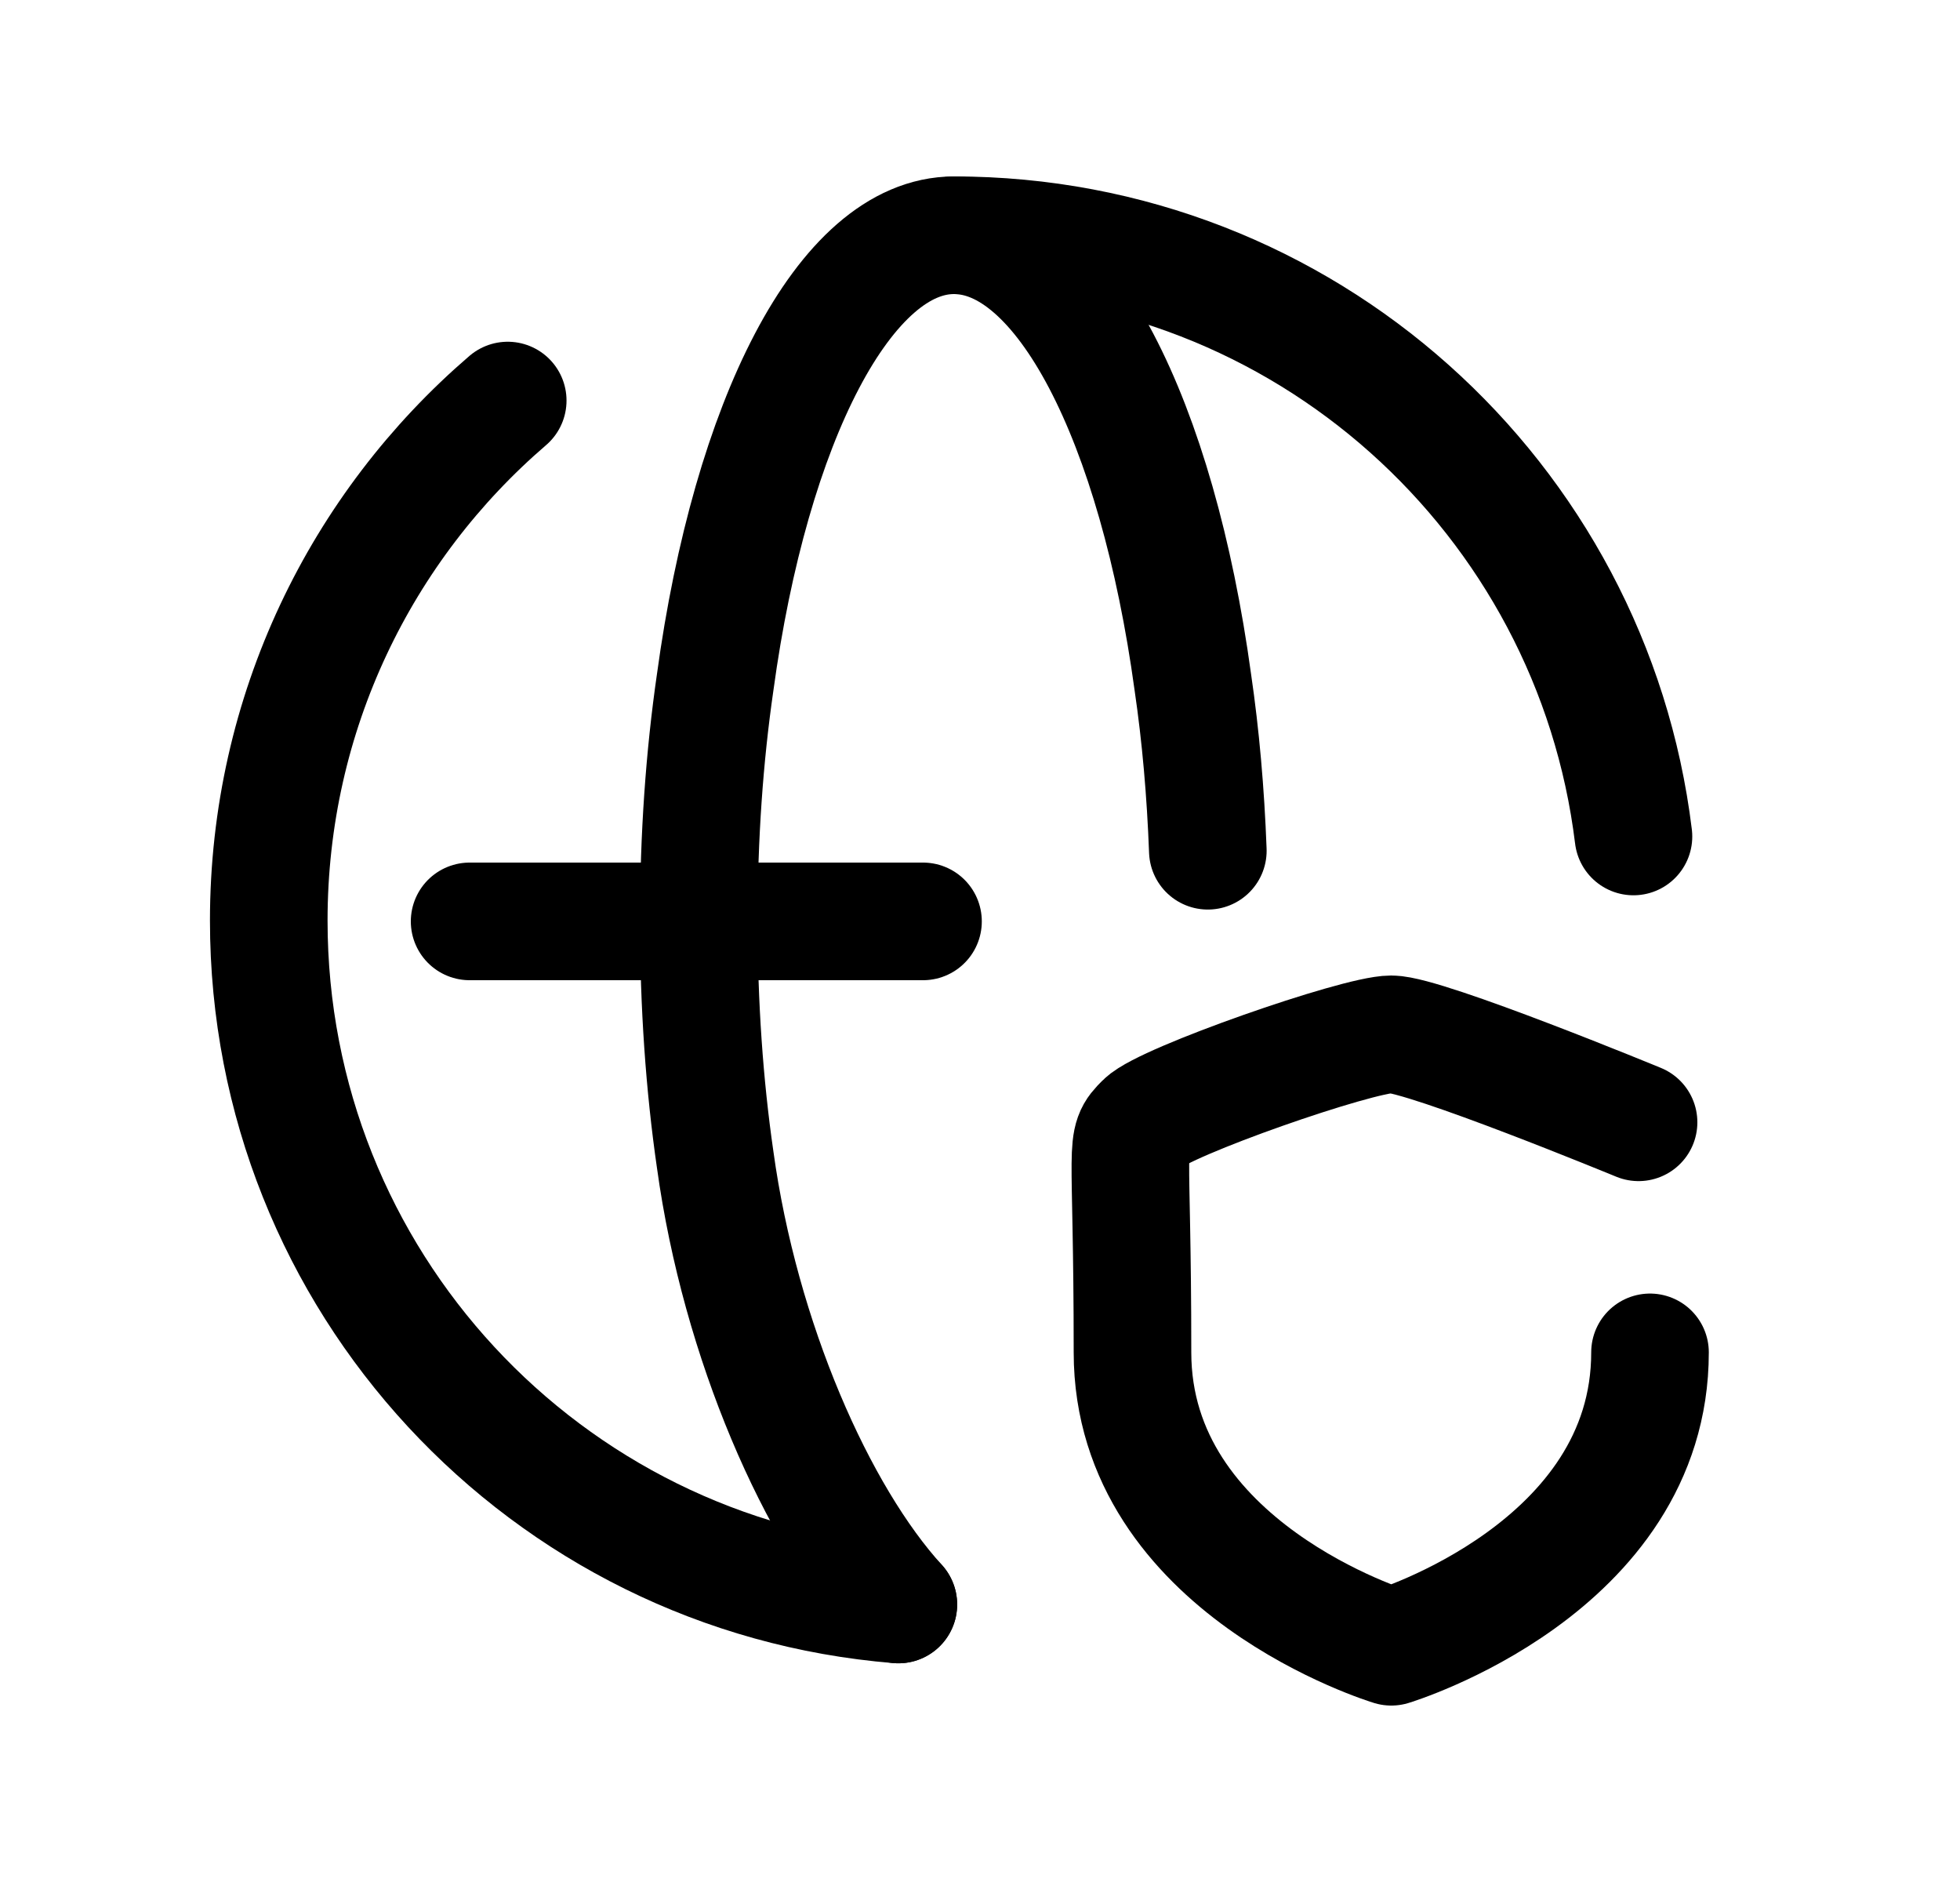 <svg width="25" height="24" viewBox="0 0 25 24" fill="none" xmlns="http://www.w3.org/2000/svg">
<path d="M11.458 20.461C6.957 20.097 3.428 16.332 3.428 11.74C3.428 9.09 4.609 6.712 6.476 5.108" stroke="black" stroke-width="1.5" stroke-linecap="round" stroke-linejoin="round"/>
<path d="M12.168 3C16.633 3 20.308 6.346 20.835 10.667" stroke="black" stroke-width="1.5" stroke-linecap="round" stroke-linejoin="round"/>
<path d="M15.406 10.849C15.378 10.102 15.315 9.384 15.215 8.702C14.76 5.373 13.569 3 12.168 3C10.777 3 9.576 5.373 9.122 8.702C8.985 9.648 8.913 10.667 8.913 11.74C8.913 12.813 8.985 13.841 9.122 14.787C9.44 17.096 10.422 19.325 11.459 20.461" stroke="black" stroke-width="1.5" stroke-linecap="round" stroke-linejoin="round"/>
<path d="M5.99 11.75H11.773" stroke="black" stroke-width="1.5" stroke-linecap="round" stroke-linejoin="round"/>
<path d="M21.046 17.246C21.046 20.001 17.746 21 17.746 21C17.746 21 14.445 20.002 14.445 17.246C14.445 14.49 14.325 14.577 14.59 14.312C14.856 14.047 17.313 13.19 17.746 13.19C18.179 13.19 20.9 14.312 20.9 14.312" stroke="black" stroke-width="1.5" stroke-linecap="round" stroke-linejoin="round"/>
</svg>